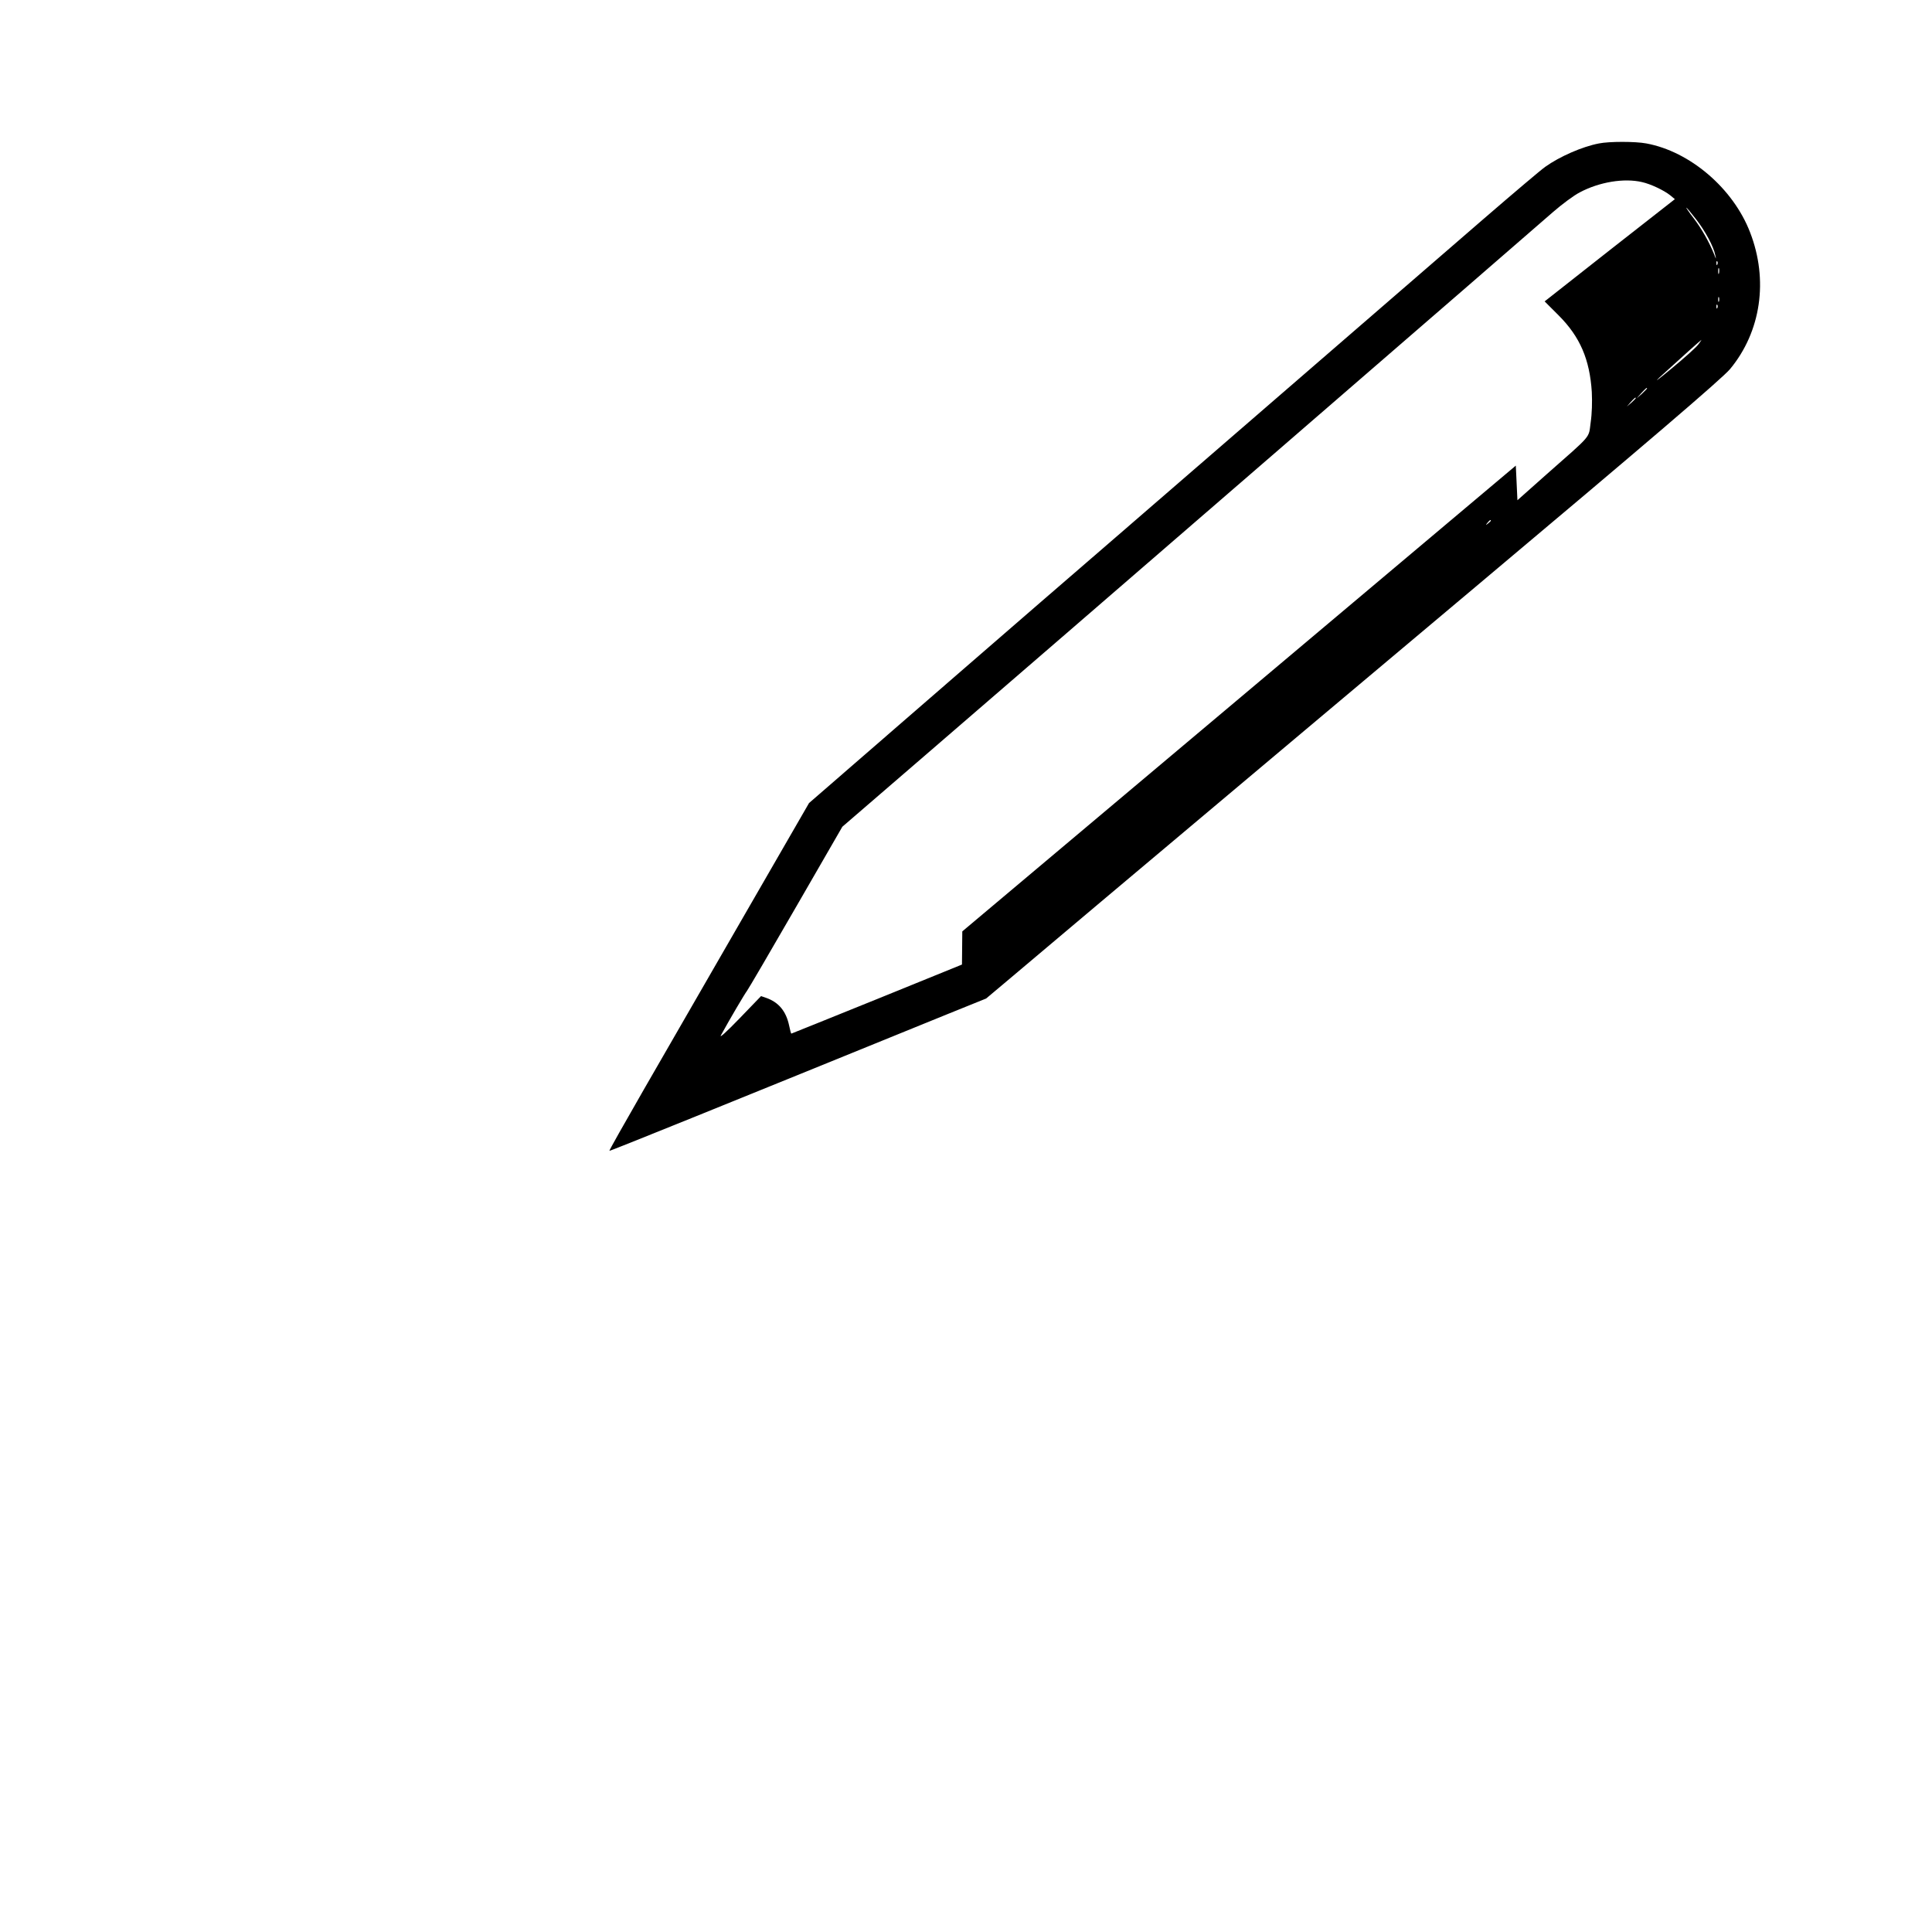 <?xml version="1.0" standalone="no"?>
<!DOCTYPE svg PUBLIC "-//W3C//DTD SVG 20010904//EN"
 "http://www.w3.org/TR/2001/REC-SVG-20010904/DTD/svg10.dtd">
<svg version="1.0" xmlns="http://www.w3.org/2000/svg"
 width="1200pt" height="1200pt" viewBox="0 0 1200 1200"
 preserveAspectRatio="xMidYMid meet">

<g transform="translate(0,1200) scale(0.1,-0.1)"
fill="#000000" stroke="none">
<path d="M9931 11109 c-104 -20 -243 -81 -333 -145 -26 -18 -197 -163 -380
-321 -1191 -1031 -2222 -1923 -2333 -2019 -314 -271 -433 -374 -1126 -975
l-734 -637 -405 -702 c-223 -387 -503 -872 -622 -1079 -119 -207 -215 -377
-213 -379 3 -3 734 293 2095 847 l245 99 125 105 c69 58 330 278 580 489 500
420 2111 1776 2336 1964 1062 892 1532 1294 1580 1352 192 232 239 553 124
849 -105 273 -373 502 -644 552 -69 13 -231 13 -295 0z m268 -240 c54 -12 136
-51 175 -82 l29 -24 -405 -317 -404 -318 87 -87 c133 -133 193 -273 206 -476
3 -61 1 -135 -7 -188 -14 -102 14 -69 -275 -324 l-180 -160 -5 108 -5 107
-1719 -1447 -1719 -1446 -1 -103 -1 -103 -529 -215 c-290 -117 -529 -214 -531
-214 -2 0 -8 23 -14 52 -19 88 -65 143 -142 170 l-32 11 -134 -139 c-81 -84
-127 -125 -115 -104 57 104 148 258 162 276 9 12 146 246 304 520 l288 499
516 445 c676 582 3768 3258 3897 3372 55 48 130 104 167 123 122 65 276 90
387 64z m335 -230 c57 -73 110 -171 120 -224 6 -27 5 -27 -7 5 -30 75 -78 160
-127 224 -28 36 -48 66 -46 66 3 0 30 -32 60 -71z m133 -281 c-3 -8 -6 -5 -6
6 -1 11 2 17 5 13 3 -3 4 -12 1 -19z m10 -55 c-3 -10 -5 -4 -5 12 0 17 2 24 5
18 2 -7 2 -21 0 -30z m0 -175 c-3 -7 -5 -2 -5 12 0 14 2 19 5 13 2 -7 2 -19 0
-25z m-10 -40 c-3 -8 -6 -5 -6 6 -1 11 2 17 5 13 3 -3 4 -12 1 -19z m-119
-228 c-12 -17 -88 -85 -168 -151 -80 -66 -111 -90 -71 -52 135 123 256 232
259 232 1 1 -7 -13 -20 -29z m-318 -273 c0 -2 -15 -16 -32 -33 l-33 -29 29 33
c28 30 36 37 36 29z m-70 -60 c0 -2 -12 -14 -27 -28 l-28 -24 24 28 c23 25 31
32 31 24z m-900 -761 c0 -2 -8 -10 -17 -17 -16 -13 -17 -12 -4 4 13 16 21 21
21 13z"/>
</g>
</svg>
